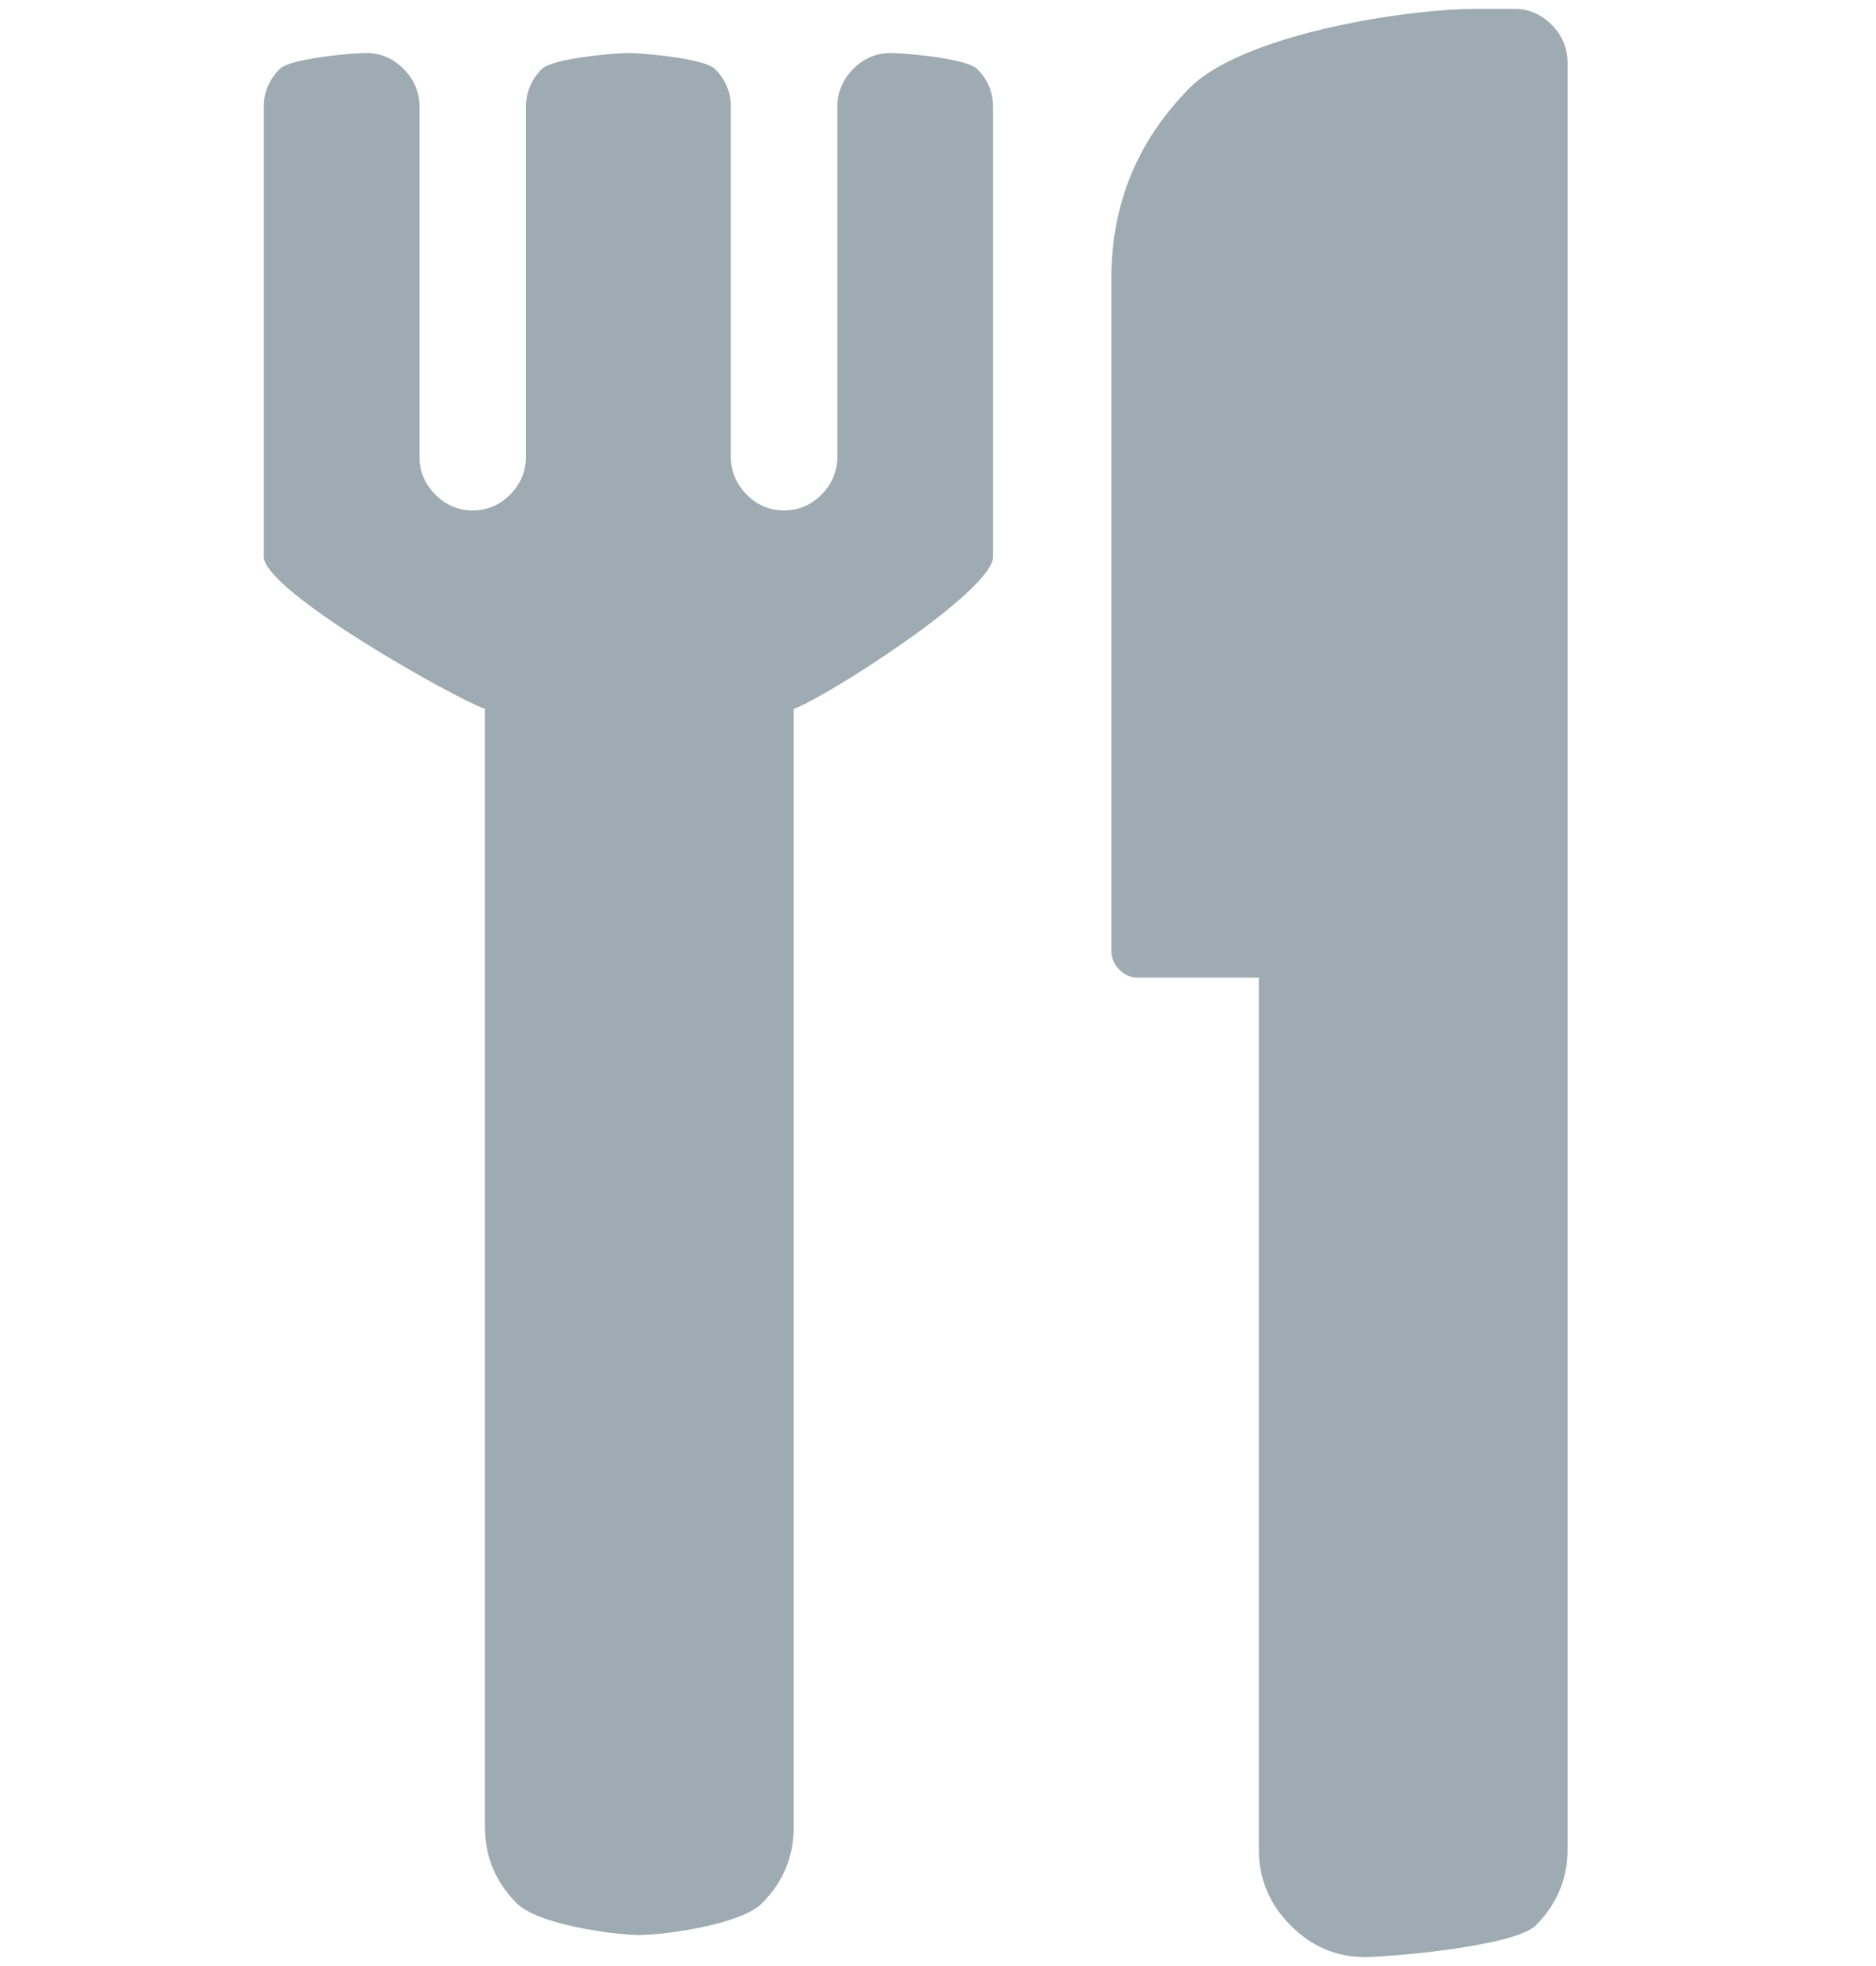 <?xml version="1.0" encoding="UTF-8" standalone="no"?>
<svg width="42px" height="44px" viewBox="0 0 42 44" version="1.1" xmlns="http://www.w3.org/2000/svg" xmlns:xlink="http://www.w3.org/1999/xlink" xmlns:sketch="http://www.bohemiancoding.com/sketch/ns">
    <!-- Generator: Sketch 3.1.1 (8761) - http://www.bohemiancoding.com/sketch -->
    <title>Vector 1</title>
    <desc>Created with Sketch.</desc>
    <defs></defs>
    <g id="Page-1" stroke="none" stroke-width="1" fill="none" fill-rule="evenodd" sketch:type="MSPage">
        <path d="M34.386,43.088 C33.923,43.555 31.185,43.793 30.544,43.8 C30.552,43.801 30.56,43.803 30.568,43.803 L30.507,43.803 C30.516,43.803 30.525,43.8 30.534,43.799 C29.903,43.793 29.355,43.556 28.891,43.088 C28.419,42.612 28.183,42.046 28.183,41.395 L28.183,21.879 L25.478,21.879 C25.316,21.879 25.176,21.82 25.059,21.7 C24.941,21.581 24.882,21.44 24.882,21.277 L24.882,6.221 C24.882,4.565 25.466,3.148 26.633,1.969 C27.8,0.789 31.406,0.199 33.045,0.199 L33.902,0.199 C34.225,0.199 34.504,0.318 34.74,0.556 C34.976,0.795 35.094,1.079 35.094,1.404 L35.094,41.395 C35.094,42.046 34.858,42.612 34.386,43.088 L34.386,43.088 Z M17.769,15.866 L17.769,40.9 C17.769,41.552 17.533,42.118 17.061,42.594 C16.598,43.062 14.954,43.298 14.319,43.306 C14.327,43.307 14.335,43.31 14.344,43.31 L14.283,43.31 C14.292,43.31 14.3,43.307 14.308,43.306 C13.672,43.298 12.029,43.062 11.567,42.594 C11.094,42.118 10.858,41.552 10.858,40.9 L10.858,15.866 C10.15,15.615 5.906,13.226 5.906,12.459 L5.906,2.391 C5.906,2.065 6.024,1.785 6.26,1.545 C6.496,1.307 7.876,1.187 8.199,1.187 C8.522,1.187 8.802,1.307 9.037,1.545 C9.274,1.782 9.391,2.065 9.391,2.391 L9.391,10.219 C9.391,10.547 9.509,10.828 9.745,11.069 C9.981,11.305 10.26,11.424 10.583,11.424 C10.906,11.424 11.186,11.305 11.422,11.069 C11.657,10.828 11.776,10.547 11.776,10.219 L11.776,2.391 C11.776,2.065 11.894,1.785 12.13,1.545 C12.365,1.307 13.746,1.187 14.069,1.187 C14.392,1.187 15.772,1.307 16.008,1.545 C16.244,1.782 16.362,2.065 16.362,2.391 L16.362,10.219 C16.362,10.547 16.481,10.828 16.716,11.069 C16.952,11.305 17.231,11.424 17.554,11.424 C17.877,11.424 18.156,11.305 18.393,11.069 C18.628,10.828 18.747,10.547 18.747,10.219 L18.747,2.391 C18.747,2.065 18.865,1.785 19.1,1.545 C19.336,1.307 19.615,1.187 19.939,1.187 C20.261,1.187 21.642,1.307 21.878,1.545 C22.114,1.782 22.232,2.065 22.232,2.391 L22.232,12.461 C22.232,13.226 18.477,15.616 17.769,15.866 L17.769,15.866 Z" id="nom-nom" fill="#9EABB2" sketch:type="MSShapeGroup"></path>
    </g>
</svg>